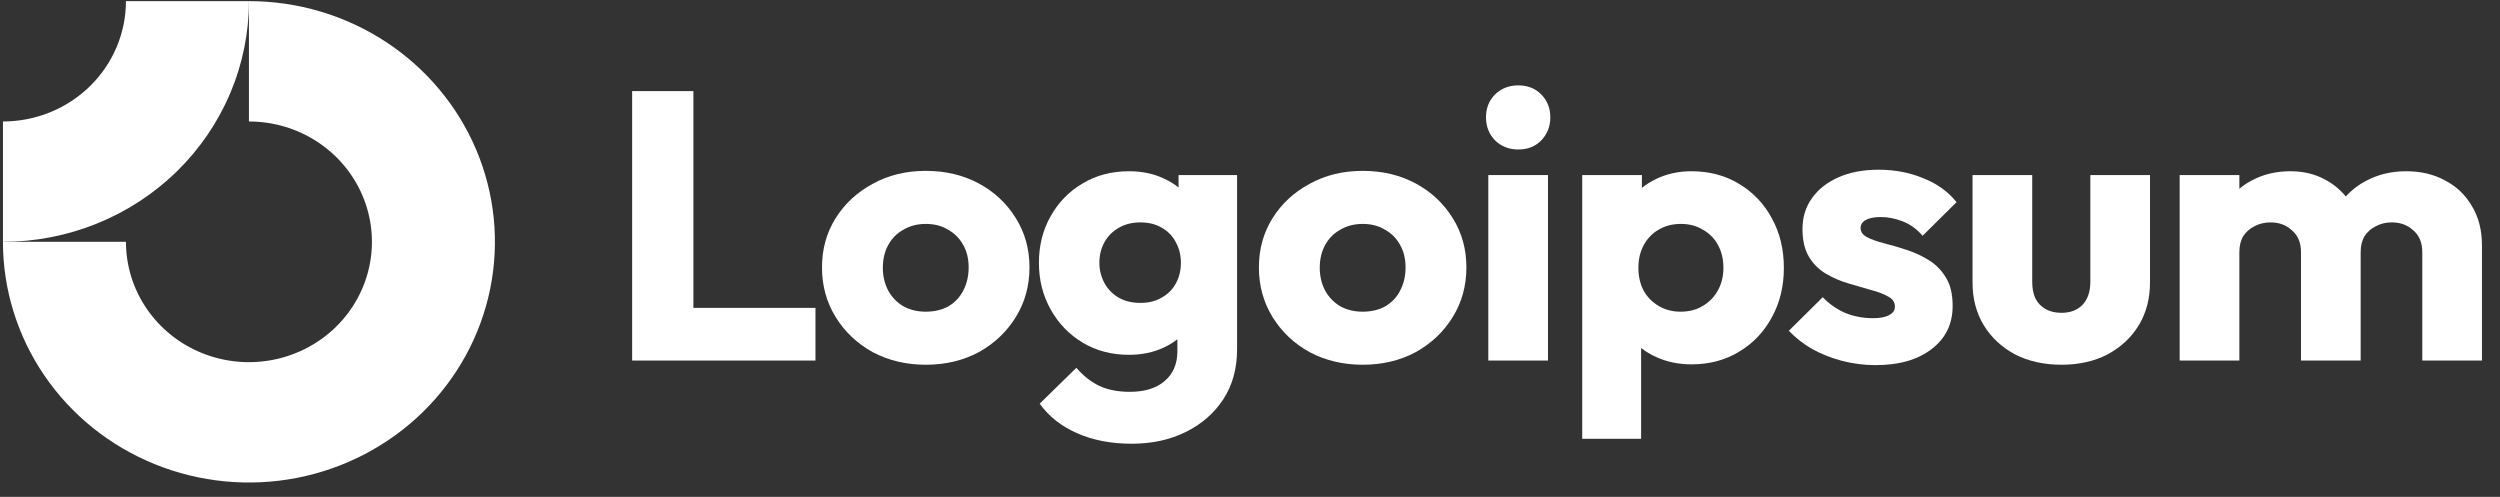 <svg width="161" height="32" viewBox="0 0 161 32" fill="none" xmlns="http://www.w3.org/2000/svg">
<rect x="0" y="0" width="161" height="32" fill="#333333" stroke="none"/>
<g clip-path="url(#clip0_139_78)">
<path fill-rule="evenodd" clip-rule="evenodd" d="M20.432 9.129C19.13 8.278 17.598 7.823 16.032 7.823V0.073C19.165 0.073 22.227 0.982 24.833 2.686C27.438 4.389 29.468 6.81 30.667 9.642C31.866 12.474 32.18 15.591 31.569 18.597C30.957 21.604 29.449 24.366 27.233 26.534C25.018 28.701 22.195 30.177 19.122 30.776C16.049 31.374 12.864 31.067 9.969 29.893C7.075 28.72 4.6 26.734 2.86 24.185C1.119 21.636 0.19 18.639 0.19 15.573H8.111C8.111 17.106 8.575 18.605 9.446 19.879C10.316 21.154 11.553 22.147 13.001 22.733C14.448 23.32 16.04 23.474 17.577 23.174C19.113 22.875 20.525 22.137 21.633 21.053C22.74 19.97 23.495 18.589 23.8 17.085C24.106 15.582 23.949 14.024 23.349 12.608C22.75 11.191 21.735 9.981 20.432 9.129Z" fill="white"/>
<path fill-rule="evenodd" clip-rule="evenodd" d="M8.111 0.073C8.111 1.091 7.906 2.099 7.508 3.039C7.11 3.979 6.526 4.834 5.791 5.553C5.055 6.273 4.182 6.844 3.221 7.233C2.26 7.623 1.23 7.823 0.19 7.823L0.19 15.573C2.27 15.573 4.33 15.172 6.252 14.393C8.174 13.615 9.921 12.473 11.392 11.034C12.863 9.594 14.03 7.886 14.826 6.005C15.622 4.124 16.032 2.109 16.032 0.073L8.111 0.073Z" fill="white"/>
<path d="M99.69 11.274H95.847V23.219H99.69V11.274Z" fill="white"/>
<path d="M96.275 9.037C96.676 9.431 97.178 9.627 97.781 9.627C98.384 9.627 98.878 9.431 99.263 9.037C99.649 8.628 99.841 8.136 99.841 7.563C99.841 6.973 99.649 6.481 99.263 6.088C98.878 5.695 98.384 5.498 97.781 5.498C97.178 5.498 96.676 5.695 96.275 6.088C95.889 6.481 95.697 6.973 95.697 7.563C95.697 8.136 95.889 8.628 96.275 9.037Z" fill="white"/>
<path d="M40.71 23.219V5.867H44.654V19.827H52.516V23.219H40.71Z" fill="white"/>
<path fill-rule="evenodd" clip-rule="evenodd" d="M59.618 23.489C58.362 23.489 57.223 23.218 56.202 22.678C55.197 22.121 54.401 21.367 53.815 20.417C53.229 19.466 52.936 18.401 52.936 17.222C52.936 16.042 53.229 14.985 53.815 14.051C54.401 13.117 55.197 12.38 56.202 11.839C57.206 11.282 58.345 11.004 59.618 11.004C60.89 11.004 62.029 11.274 63.034 11.815C64.039 12.355 64.834 13.101 65.42 14.051C66.006 14.985 66.299 16.042 66.299 17.222C66.299 18.401 66.006 19.466 65.42 20.417C64.834 21.367 64.039 22.121 63.034 22.678C62.029 23.218 60.89 23.489 59.618 23.489ZM59.618 20.073C60.17 20.073 60.656 19.958 61.075 19.729C61.493 19.483 61.811 19.147 62.029 18.721C62.264 18.279 62.381 17.779 62.381 17.222C62.381 16.665 62.264 16.181 62.029 15.772C61.795 15.346 61.468 15.018 61.049 14.789C60.648 14.543 60.17 14.42 59.618 14.42C59.082 14.42 58.605 14.543 58.186 14.789C57.767 15.018 57.441 15.346 57.206 15.772C56.972 16.198 56.855 16.689 56.855 17.246C56.855 17.787 56.972 18.279 57.206 18.721C57.441 19.147 57.767 19.483 58.186 19.729C58.605 19.958 59.082 20.073 59.618 20.073Z" fill="white"/>
<path fill-rule="evenodd" clip-rule="evenodd" d="M69.343 27.888C70.365 28.347 71.545 28.576 72.885 28.576C74.191 28.576 75.355 28.322 76.376 27.814C77.398 27.306 78.202 26.602 78.788 25.701C79.374 24.8 79.667 23.735 79.667 22.506V11.274H75.899V12.076C75.619 11.846 75.3 11.652 74.945 11.495C74.291 11.184 73.546 11.028 72.709 11.028C71.587 11.028 70.591 11.29 69.72 11.815C68.849 12.323 68.162 13.027 67.66 13.928C67.158 14.813 66.906 15.813 66.906 16.927C66.906 18.025 67.158 19.024 67.66 19.925C68.162 20.826 68.849 21.539 69.72 22.063C70.591 22.588 71.587 22.85 72.709 22.85C73.529 22.85 74.275 22.694 74.945 22.383C75.269 22.232 75.562 22.054 75.824 21.85V22.604C75.824 23.44 75.547 24.087 74.995 24.546C74.459 25.005 73.714 25.234 72.759 25.234C71.989 25.234 71.327 25.103 70.775 24.841C70.239 24.578 69.753 24.193 69.318 23.686L66.957 25.996C67.543 26.815 68.338 27.446 69.343 27.888ZM74.819 19.163C74.434 19.393 73.973 19.507 73.437 19.507C72.901 19.507 72.433 19.393 72.031 19.163C71.645 18.934 71.344 18.623 71.126 18.229C70.909 17.82 70.8 17.386 70.8 16.927C70.8 16.435 70.909 15.993 71.126 15.6C71.344 15.206 71.654 14.895 72.056 14.666C72.458 14.436 72.918 14.322 73.437 14.322C73.973 14.322 74.434 14.436 74.819 14.666C75.221 14.895 75.522 15.206 75.723 15.6C75.941 15.993 76.05 16.435 76.05 16.927C76.05 17.418 75.941 17.861 75.723 18.254C75.522 18.631 75.221 18.934 74.819 19.163Z" fill="white"/>
<path fill-rule="evenodd" clip-rule="evenodd" d="M87.755 23.489C86.499 23.489 85.36 23.218 84.339 22.678C83.334 22.121 82.538 21.367 81.952 20.417C81.366 19.466 81.073 18.401 81.073 17.222C81.073 16.042 81.366 14.985 81.952 14.051C82.538 13.117 83.334 12.38 84.339 11.839C85.343 11.282 86.482 11.004 87.755 11.004C89.027 11.004 90.166 11.274 91.171 11.815C92.176 12.355 92.971 13.101 93.557 14.051C94.143 14.985 94.436 16.042 94.436 17.222C94.436 18.401 94.143 19.466 93.557 20.417C92.971 21.367 92.176 22.121 91.171 22.678C90.166 23.218 89.027 23.489 87.755 23.489ZM87.755 20.073C88.307 20.073 88.793 19.958 89.212 19.729C89.63 19.483 89.948 19.147 90.166 18.721C90.401 18.279 90.518 17.779 90.518 17.222C90.518 16.665 90.401 16.181 90.166 15.772C89.932 15.346 89.606 15.018 89.186 14.789C88.785 14.543 88.307 14.42 87.755 14.42C87.219 14.42 86.741 14.543 86.323 14.789C85.904 15.018 85.578 15.346 85.343 15.772C85.109 16.198 84.992 16.689 84.992 17.246C84.992 17.787 85.109 18.279 85.343 18.721C85.578 19.147 85.904 19.483 86.323 19.729C86.741 19.958 87.219 20.073 87.755 20.073Z" fill="white"/>
<path fill-rule="evenodd" clip-rule="evenodd" d="M108.927 23.464C108.108 23.464 107.354 23.309 106.667 22.997C106.306 22.834 105.979 22.638 105.688 22.41V28.257H101.895V11.274H105.738V12.098C106.017 11.875 106.326 11.682 106.667 11.52C107.354 11.192 108.108 11.028 108.927 11.028C110.083 11.028 111.105 11.299 111.992 11.839C112.897 12.38 113.6 13.117 114.102 14.051C114.622 14.985 114.881 16.05 114.881 17.246C114.881 18.442 114.622 19.507 114.102 20.441C113.6 21.375 112.897 22.113 111.992 22.653C111.105 23.194 110.083 23.464 108.927 23.464ZM108.225 20.073C108.777 20.073 109.255 19.95 109.656 19.704C110.075 19.458 110.402 19.122 110.636 18.696C110.87 18.27 110.988 17.787 110.988 17.246C110.988 16.689 110.87 16.198 110.636 15.772C110.402 15.346 110.075 15.018 109.656 14.789C109.255 14.543 108.786 14.42 108.249 14.42C107.714 14.42 107.236 14.543 106.818 14.789C106.416 15.018 106.098 15.346 105.864 15.772C105.629 16.198 105.512 16.689 105.512 17.246C105.512 17.787 105.621 18.27 105.838 18.696C106.073 19.122 106.399 19.458 106.818 19.704C107.236 19.95 107.705 20.073 108.225 20.073Z" fill="white"/>
<path d="M118.642 23.243C119.346 23.423 120.057 23.514 120.777 23.514C122.301 23.514 123.506 23.169 124.394 22.481C125.298 21.793 125.75 20.867 125.75 19.704C125.75 18.95 125.609 18.344 125.323 17.885C125.039 17.41 124.671 17.033 124.219 16.755C123.766 16.476 123.289 16.255 122.786 16.091C122.284 15.927 121.807 15.788 121.355 15.673C120.903 15.559 120.535 15.428 120.249 15.28C119.965 15.133 119.822 14.936 119.822 14.69C119.822 14.461 119.932 14.289 120.149 14.174C120.367 14.043 120.693 13.977 121.129 13.977C121.581 13.977 122.041 14.068 122.51 14.248C122.996 14.428 123.431 14.739 123.816 15.182L126.002 13.019C125.449 12.331 124.729 11.815 123.842 11.471C122.971 11.11 122.017 10.93 120.978 10.93C119.99 10.93 119.128 11.094 118.391 11.421C117.654 11.749 117.084 12.2 116.683 12.773C116.281 13.33 116.08 13.994 116.08 14.764C116.08 15.485 116.222 16.083 116.507 16.558C116.791 17.017 117.16 17.377 117.612 17.64C118.064 17.902 118.542 18.107 119.044 18.254C119.546 18.401 120.024 18.541 120.476 18.672C120.927 18.787 121.297 18.926 121.581 19.09C121.883 19.237 122.033 19.458 122.033 19.753C122.033 19.983 121.907 20.163 121.656 20.294C121.422 20.425 121.079 20.491 120.626 20.491C119.973 20.491 119.37 20.376 118.818 20.146C118.265 19.901 117.788 19.565 117.386 19.139L115.201 21.302C115.62 21.744 116.122 22.137 116.708 22.481C117.311 22.809 117.956 23.063 118.642 23.243Z" fill="white"/>
<path d="M132.759 23.489C131.637 23.489 130.641 23.268 129.77 22.825C128.916 22.366 128.246 21.744 127.761 20.957C127.274 20.155 127.032 19.237 127.032 18.205V11.274H130.875V18.156C130.875 18.565 130.942 18.918 131.076 19.212C131.227 19.507 131.445 19.737 131.729 19.901C132.014 20.064 132.357 20.146 132.759 20.146C133.328 20.146 133.781 19.974 134.116 19.63C134.451 19.27 134.618 18.778 134.618 18.156V11.274H138.461V18.18C138.461 19.229 138.219 20.155 137.732 20.957C137.247 21.744 136.577 22.366 135.723 22.825C134.869 23.268 133.881 23.489 132.759 23.489Z" fill="white"/>
<path d="M144.215 11.274H140.371V23.219H144.215V16.239C144.215 15.829 144.299 15.485 144.466 15.206C144.65 14.928 144.893 14.715 145.194 14.567C145.496 14.403 145.839 14.322 146.224 14.322C146.777 14.322 147.237 14.494 147.605 14.838C147.991 15.165 148.184 15.632 148.184 16.239V23.219H152.027V16.239C152.027 15.829 152.111 15.485 152.278 15.206C152.462 14.928 152.705 14.715 153.007 14.567C153.308 14.403 153.651 14.322 154.036 14.322C154.589 14.322 155.049 14.494 155.418 14.838C155.803 15.165 155.995 15.632 155.995 16.239V23.219H159.839V15.821C159.839 14.821 159.621 13.969 159.186 13.265C158.767 12.544 158.189 11.995 157.453 11.618C156.733 11.225 155.903 11.028 154.965 11.028C154.011 11.028 153.148 11.233 152.379 11.643C151.878 11.904 151.441 12.241 151.066 12.653C150.717 12.222 150.292 11.868 149.791 11.594C149.121 11.217 148.36 11.028 147.506 11.028C146.601 11.028 145.789 11.217 145.069 11.594C144.756 11.75 144.471 11.938 144.215 12.157V11.274Z" fill="white"/>
</g>
<defs>
<clipPath id="clip0_139_78">
<rect width="160" height="31" fill="white" transform="translate(0.19 0.073)"/>
</clipPath>
</defs>
</svg>
